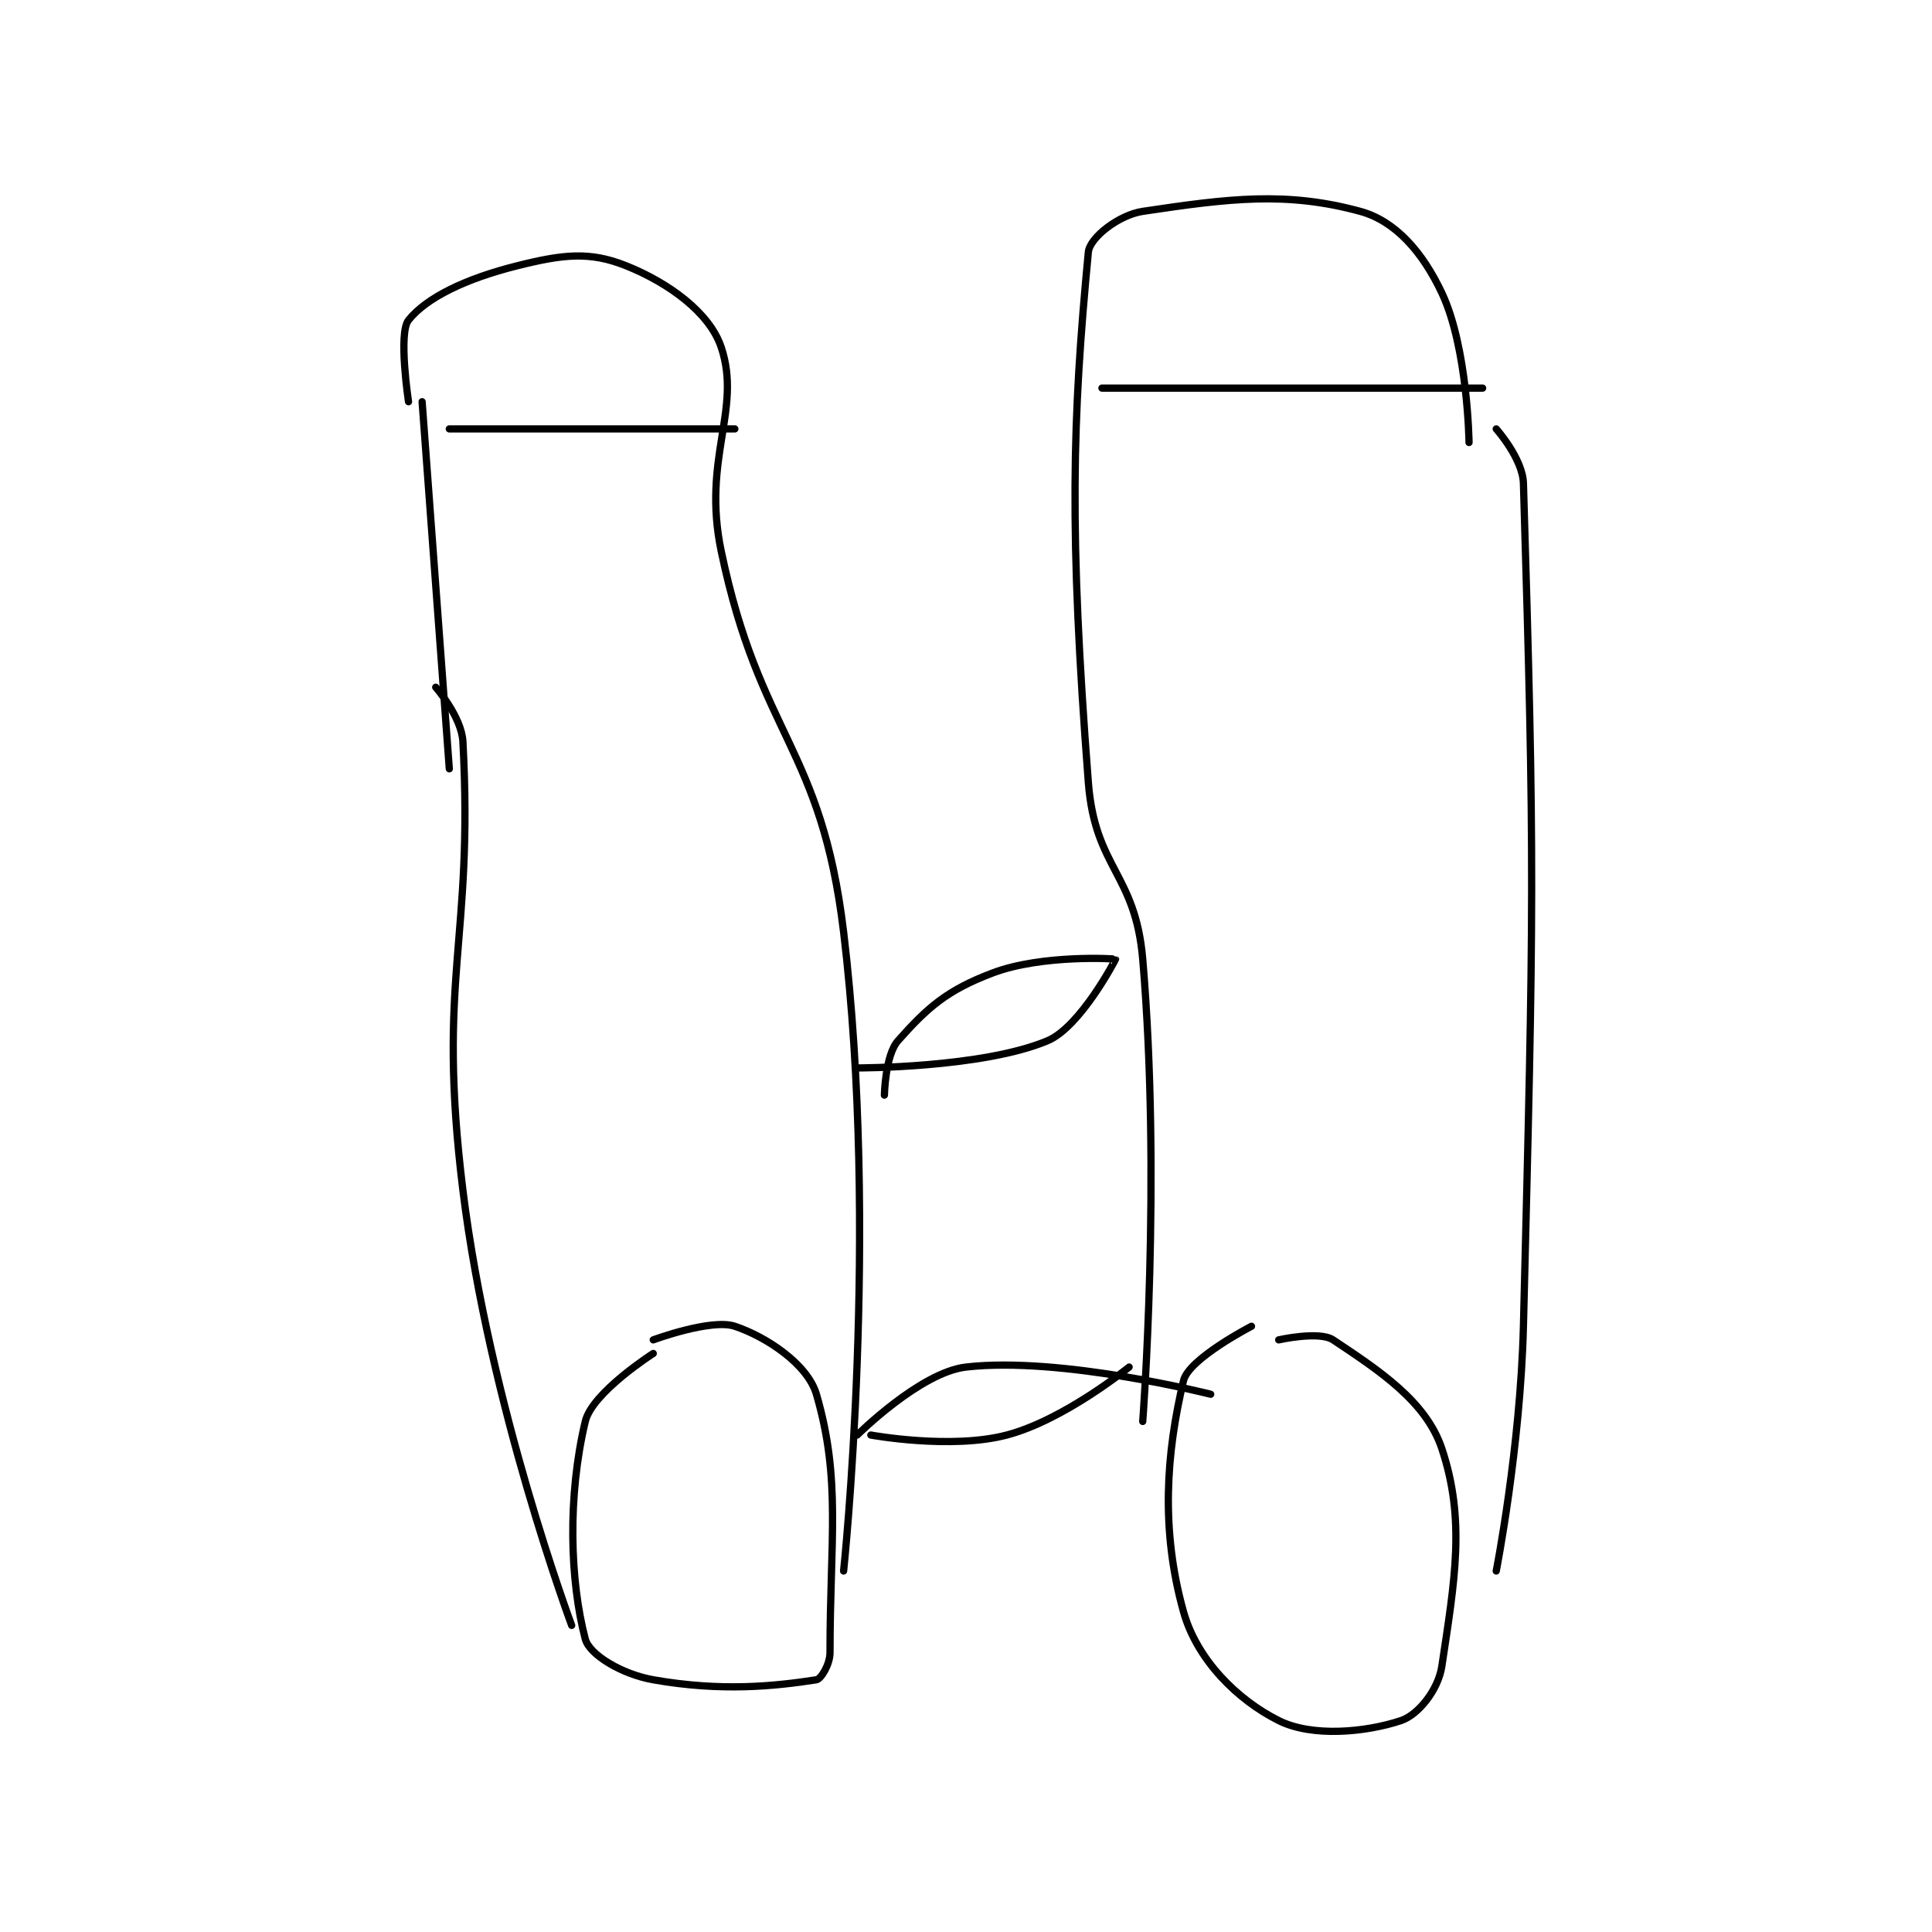 <?xml version="1.0" encoding="utf-8"?>
<!DOCTYPE svg PUBLIC "-//W3C//DTD SVG 1.1//EN" "http://www.w3.org/Graphics/SVG/1.1/DTD/svg11.dtd">
<svg viewBox="0 0 800 800" preserveAspectRatio="xMinYMin meet" xmlns="http://www.w3.org/2000/svg" version="1.1">
<g fill="none" stroke="black" stroke-linecap="round" stroke-linejoin="round" stroke-width="0.533">
<g transform="translate(169.159,87.52) scale(5.63) translate(-234,-127.133)">
<path id="0" d="M252 211.133 C252 211.133 247.508 213.999 247 216.133 C245.687 221.649 245.871 227.843 247 232.133 C247.304 233.291 249.687 234.725 252 235.133 C257.019 236.019 260.931 235.606 264 235.133 C264.334 235.082 265 234.007 265 233.133 C265 224.831 265.829 220.403 264 214.133 C263.36 211.94 260.355 209.918 258 209.133 C256.259 208.553 252 210.133 252 210.133 "/>
<path id="1" d="M296 209.133 C296 209.133 291.386 211.513 291 213.133 C289.736 218.442 289.305 224.081 291 230.133 C291.993 233.679 294.974 236.62 298 238.133 C300.476 239.371 304.408 238.997 307 238.133 C308.248 237.717 309.736 235.896 310 234.133 C310.951 227.796 311.748 223.379 310 218.133 C308.834 214.636 305.363 212.375 302 210.133 C300.991 209.461 298 210.133 298 210.133 "/>
<path id="2" d="M246 231.133 C246 231.133 239.94 214.898 238 199.133 C236.059 183.361 238.798 180.894 238 166.133 C237.901 164.296 236 162.133 236 162.133 "/>
<path id="3" d="M314 227.133 C314 227.133 315.776 218.098 316 209.133 C316.77 178.342 316.842 174.921 316 147.133 C315.945 145.313 314 143.133 314 143.133 "/>
<path id="4" d="M237 168.133 L235 141.133 "/>
<path id="5" d="M266 227.133 C266 227.133 268.648 202.202 266 180.133 C264.361 166.479 259.854 165.77 257 152.133 C255.567 145.289 258.533 141.732 257 137.133 C256.148 134.578 253.135 132.387 250 131.133 C247.332 130.066 245.378 130.289 242 131.133 C238.2 132.083 235.328 133.473 234 135.133 C233.234 136.091 234 141.133 234 141.133 "/>
<path id="6" d="M288 216.133 C288 216.133 289.374 198.273 288 182.133 C287.461 175.801 284.487 175.459 284 169.133 C282.574 150.596 282.822 142.501 284 130.133 C284.102 129.061 286.237 127.398 288 127.133 C294.337 126.183 298.575 125.654 304 127.133 C306.589 127.84 308.589 130.135 310 133.133 C311.909 137.191 312 144.133 312 144.133 "/>
<path id="7" d="M269 192.133 C269 192.133 269.059 189.192 270 188.133 C272.161 185.703 273.588 184.413 277 183.133 C280.604 181.782 285.971 182.097 286 182.133 C286.01 182.145 283.426 187.112 281 188.133 C276.216 190.148 267 190.133 267 190.133 "/>
<path id="8" d="M267 217.133 C267 217.133 271.632 212.522 275 212.133 C281.978 211.328 293 214.133 293 214.133 "/>
<path id="9" d="M268 217.133 C268 217.133 273.894 218.214 278 217.133 C282.236 216.019 287 212.133 287 212.133 "/>
<path id="10" d="M237 143.133 L258 143.133 "/>
<path id="11" d="M285 140.133 L313 140.133 "/>
</g>
</g>
</svg>
